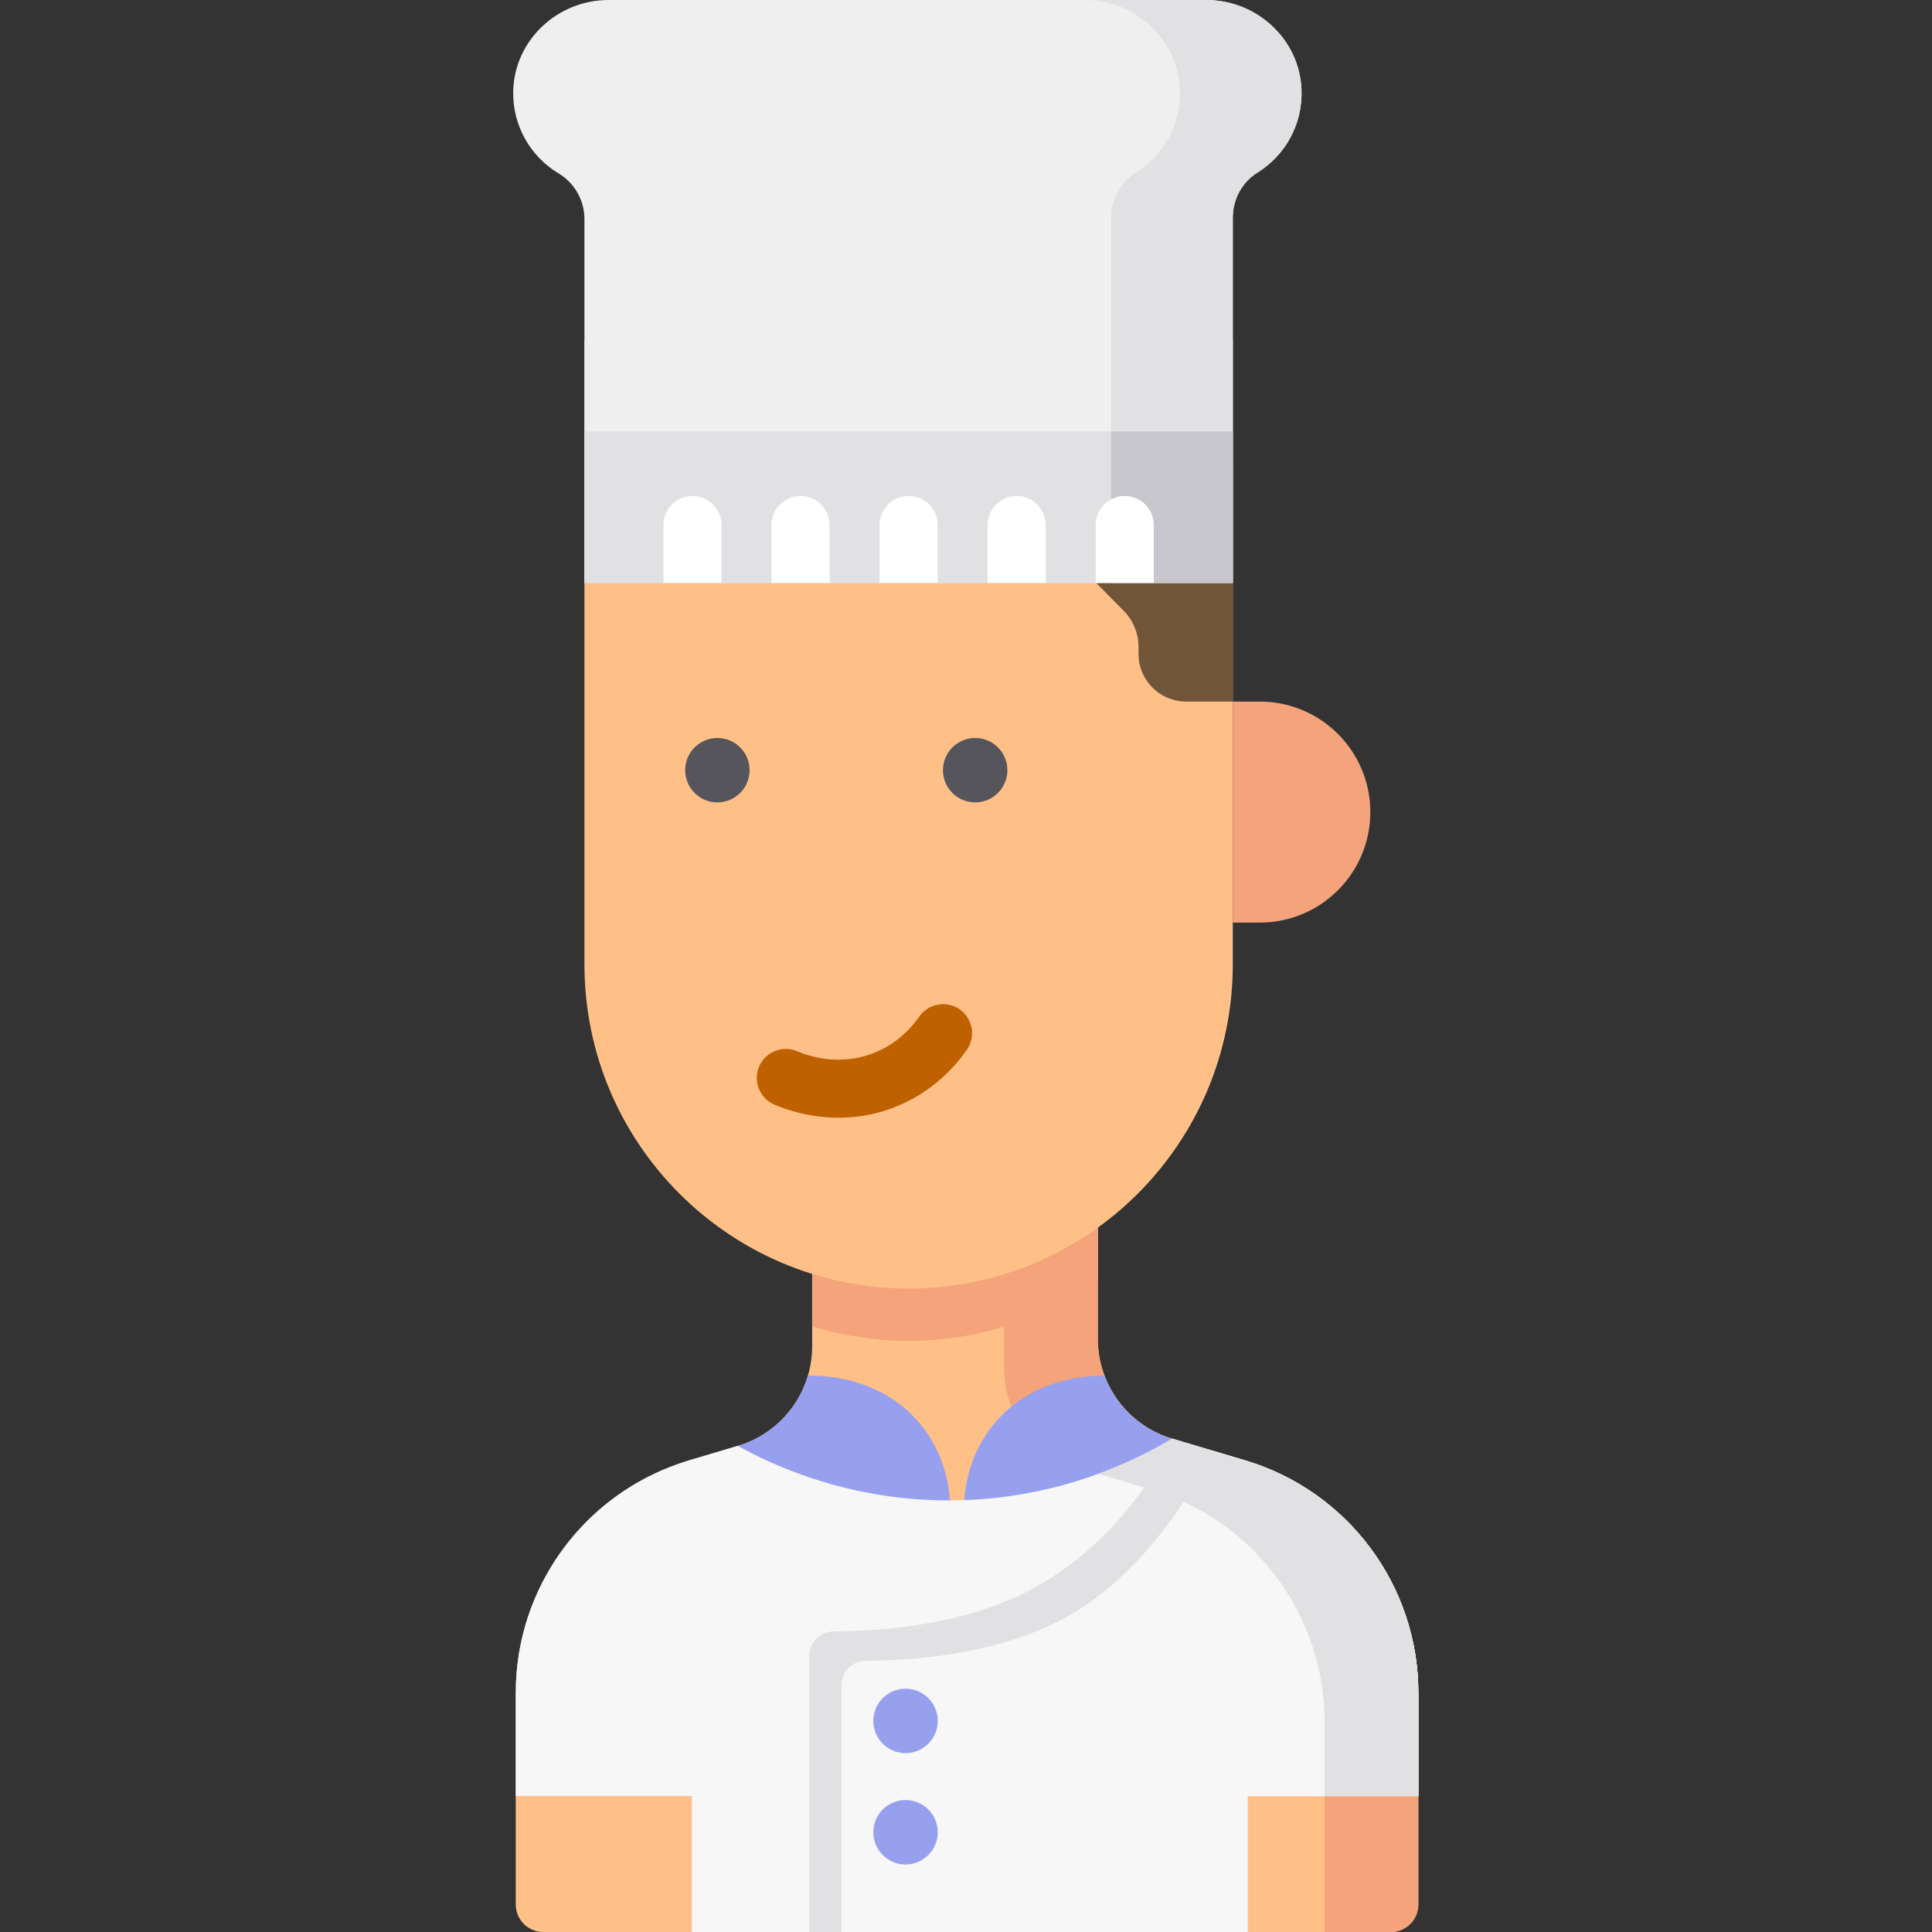 <svg height="512pt" viewBox="-136 0 512 512.001" width="512pt" xmlns="http://www.w3.org/2000/svg"><rect x="-136" y="0" width="512" height="512.001" fill="#333333" stroke="none"/><path d="m239.871 448.625v56.102c0 4.012-3.266 7.273-7.277 7.273h-224.629c-4.02 0-7.285-3.262-7.285-7.273v-56.102c0-27.848 17.926-52.449 44.262-61.078.555-.184 1.109-.359 1.672-.523l12.918-3.848c6.555-1.949 11.965-6.195 15.441-11.707 1.344-2.113 2.391-4.43 3.117-6.875.75-2.492 1.141-5.129 1.141-7.836v-25.527l75.707-13.359v36.977c0 3.406.625 6.699 1.785 9.746 0 .012.012.02.012.031 1.23 3.242 3.055 6.219 5.375 8.762 3.305 3.633 7.594 6.402 12.527 7.879l16.559 4.938 2.75.82c.074.02.145.039.215.062 27.141 8.188 45.711 33.18 45.711 61.539zm0 0" fill="#ffc088"/><path d="m194.16 387.086c-.07-.02-.141-.043-.215-.062l-2.746-.82-16.562-4.934c-4.934-1.48-9.223-4.25-12.527-7.883-2.316-2.543-4.145-5.52-5.375-8.762 0-.008-.012-.02-.012-.031-1.16-3.047-1.785-6.34-1.785-9.746v-36.977l-75.707 13.359v3.375l50.871-8.977v36.977c0 3.406.625 6.699 1.785 9.746 0 .012.012.023.012.031 1.23 3.242 3.059 6.219 5.375 8.762 3.305 3.633 7.594 6.402 12.527 7.883l16.562 4.934 2.746.82c.074.02.145.043.215.062 27.141 8.188 45.711 33.18 45.711 61.539v55.617h17.559c4.016 0 7.277-3.262 7.277-7.273v-56.102c0-28.359-18.57-53.352-45.711-61.539zm0 0" fill="#f4a37a"/><path d="m154.938 317.875v21.309c-14.105 10.168-31.426 16.148-50.148 16.148-8.898 0-17.484-1.355-25.559-3.859v-20.242zm0 0" fill="#f4a37a"/><path d="m104.793 341.477c-47.449 0-85.91-38.465-85.91-85.91v-165.316h171.82v165.316c0 47.445-38.461 85.91-85.91 85.91zm0 0" fill="#ffc088"/><path d="m197.863 244.5h-7.16v-58.574h7.16c16.176 0 29.289 13.113 29.289 29.289 0 16.172-13.113 29.285-29.289 29.285zm0 0" fill="#f4a37a"/><path d="m62.652 204.105c0 4.719-3.824 8.539-8.539 8.539-4.715 0-8.539-3.82-8.539-8.539 0-4.715 3.824-8.535 8.539-8.535 4.715 0 8.539 3.82 8.539 8.535zm0 0" fill="#57555c"/><path d="m130.969 204.105c0 4.719-3.824 8.539-8.539 8.539-4.715 0-8.539-3.82-8.539-8.539 0-4.715 3.824-8.535 8.539-8.535 4.715 0 8.539 3.82 8.539 8.535zm0 0" fill="#57555c"/><path d="m115.746 397.633-28.738 13.883-36.617-13.883-5.449-10.086c.555-.184 1.109-.359 1.672-.523l12.918-3.844c6.555-1.953 11.965-6.199 15.441-11.707 1.344-2.113 2.391-4.434 3.117-6.875h.371c2.164-.07 18.578-.312 29.379 12.723 6.629 8 7.68 16.812 7.906 20.312zm0 0" fill="#96a0ef"/><path d="m194.16 387.086-9.273 10.547-36.605 13.883-28.75-13.883c.227-3.5 1.285-12.312 7.91-20.316 10.641-12.844 26.727-12.793 29.281-12.723 0 .012.012.023.012.031 1.23 3.242 3.059 6.219 5.379 8.762 3.301 3.633 7.59 6.402 12.527 7.883l16.559 4.934 2.75.82c.07.02.141.043.211.062zm0 0" fill="#96a0ef"/><path d="m86.234 296.207c-7.801 0-14.016-2.172-17.027-3.469-3.906-1.684-5.703-6.207-4.023-10.113 1.68-3.902 6.211-5.699 10.113-4.023 2.973 1.281 10.852 3.914 19.695.672 6.766-2.48 10.797-7.23 12.598-9.84 2.41-3.5 7.203-4.379 10.703-1.965 3.496 2.41 4.379 7.203 1.965 10.703-2.84 4.113-9.207 11.605-19.973 15.551-4.98 1.828-9.758 2.484-14.051 2.484zm0 0" fill="#c06100"/><path d="m239.871 448.625v27.363h-45.27v36.012h-147.238v-36.012h-46.684v-27.363c0-28.43 18.684-53.484 45.934-61.602l12.918-3.848c9.02 4.996 29.805 14.938 57.949 14.438 27.977-.504 48.305-11.051 57.156-16.344l19.309 5.754c27.25 8.117 45.926 33.172 45.926 61.602zm0 0" fill="#f7f7f7"/><path d="m190.703 185.926h-12.344c-6.98 0-12.637-5.652-12.637-12.625v-1.848c0-3.586-1.41-7.023-3.93-9.578l-14.609-14.797c-2.52-2.551-3.934-5.992-3.934-9.574v-14.477h47.453zm0 0" fill="#715539"/><path d="m208.914 23.867c-.457-13.406-11.836-23.867-25.25-23.867h-158.379c-13.527 0-24.969 10.629-25.277 24.152-.211 9.258 4.668 17.391 12.031 21.805 4.25 2.547 6.84 7.145 6.84 12.098v96.422h171.824v-96.824c0-4.812 2.418-9.355 6.512-11.895 7.258-4.5 12.016-12.652 11.699-21.891zm0 0" fill="#efefef"/><path d="m208.914 23.867c-.457-13.406-11.836-23.867-25.25-23.867h-32.211c13.414 0 24.789 10.461 25.246 23.867.316 9.242-4.441 17.391-11.699 21.891-4.09 2.539-6.508 7.082-6.508 11.895v96.824h32.211v-96.824c0-4.812 2.418-9.355 6.512-11.895 7.258-4.5 12.016-12.652 11.699-21.891zm0 0" fill="#e1e1e3"/><path d="m18.883 114.336h171.82v40.137h-171.82zm0 0" fill="#e1e1e3"/><path d="m158.477 114.336h32.215v40.137h-32.215zm0 0" fill="#c8c6cd"/><g fill="#fff"><path d="m169.766 139.137v15.336h-15.391v-15.336c0-4.25 3.445-7.695 7.691-7.695 4.25 0 7.699 3.445 7.699 7.695zm0 0"/><path d="m141.129 139.137v15.336h-15.391v-15.336c0-4.25 3.438-7.695 7.695-7.695 4.25 0 7.695 3.445 7.695 7.695zm0 0"/><path d="m112.484 139.137v15.336h-15.391v-15.336c0-4.25 3.445-7.695 7.695-7.695 4.258 0 7.695 3.445 7.695 7.695zm0 0"/><path d="m83.848 139.137v15.336h-15.391v-15.336c0-4.25 3.449-7.695 7.695-7.695s7.695 3.445 7.695 7.695zm0 0"/><path d="m55.211 139.137v15.336h-15.391v-15.336c0-4.25 3.449-7.695 7.695-7.695 4.25 0 7.695 3.445 7.695 7.695zm0 0"/></g><path d="m239.871 448.625v27.363h-45.27v36.012h-116.141v-73.172c0-3.594 2.914-6.484 6.504-6.484 11.012-.012 33.91-1.316 52.152-11.031 26.902-14.312 37.52-40.043 37.52-40.043l10.906 3.25 8.402 2.504c27.25 8.117 45.926 33.172 45.926 61.602zm0 0" fill="#e1e1e3"/><path d="m239.871 448.625v27.363h-45.27v36.012h-107.594v-65.418c0-3.59 2.914-6.484 6.504-6.484 11.008-.008 33.91-1.312 52.152-11.027 21.801-11.594 35.477-35.789 39.879-44.551l8.406 2.504c27.246 8.117 45.922 33.172 45.922 61.602zm0 0" fill="#f7f7f7"/><path d="m112.516 456.062c0 4.715-3.82 8.539-8.539 8.539-4.715 0-8.535-3.824-8.535-8.539s3.82-8.539 8.535-8.539c4.719 0 8.539 3.824 8.539 8.539zm0 0" fill="#96a0ef"/><path d="m112.516 485.566c0 4.715-3.82 8.539-8.539 8.539-4.715 0-8.535-3.824-8.535-8.539s3.82-8.535 8.535-8.535c4.719 0 8.539 3.82 8.539 8.535zm0 0" fill="#96a0ef"/><path d="m194.16 387.086c-.07-.02-.141-.043-.215-.062l-2.746-.82-16.562-4.934c-4.145 2.477-10.805 6.105-19.586 9.32l11.312 3.371 2.746.82c.074.02.145.039.215.062 27.141 8.184 45.711 33.18 45.711 61.539v19.605h24.836v-27.363c0-28.359-18.57-53.352-45.711-61.539zm0 0" fill="#e1e1e3"/></svg>